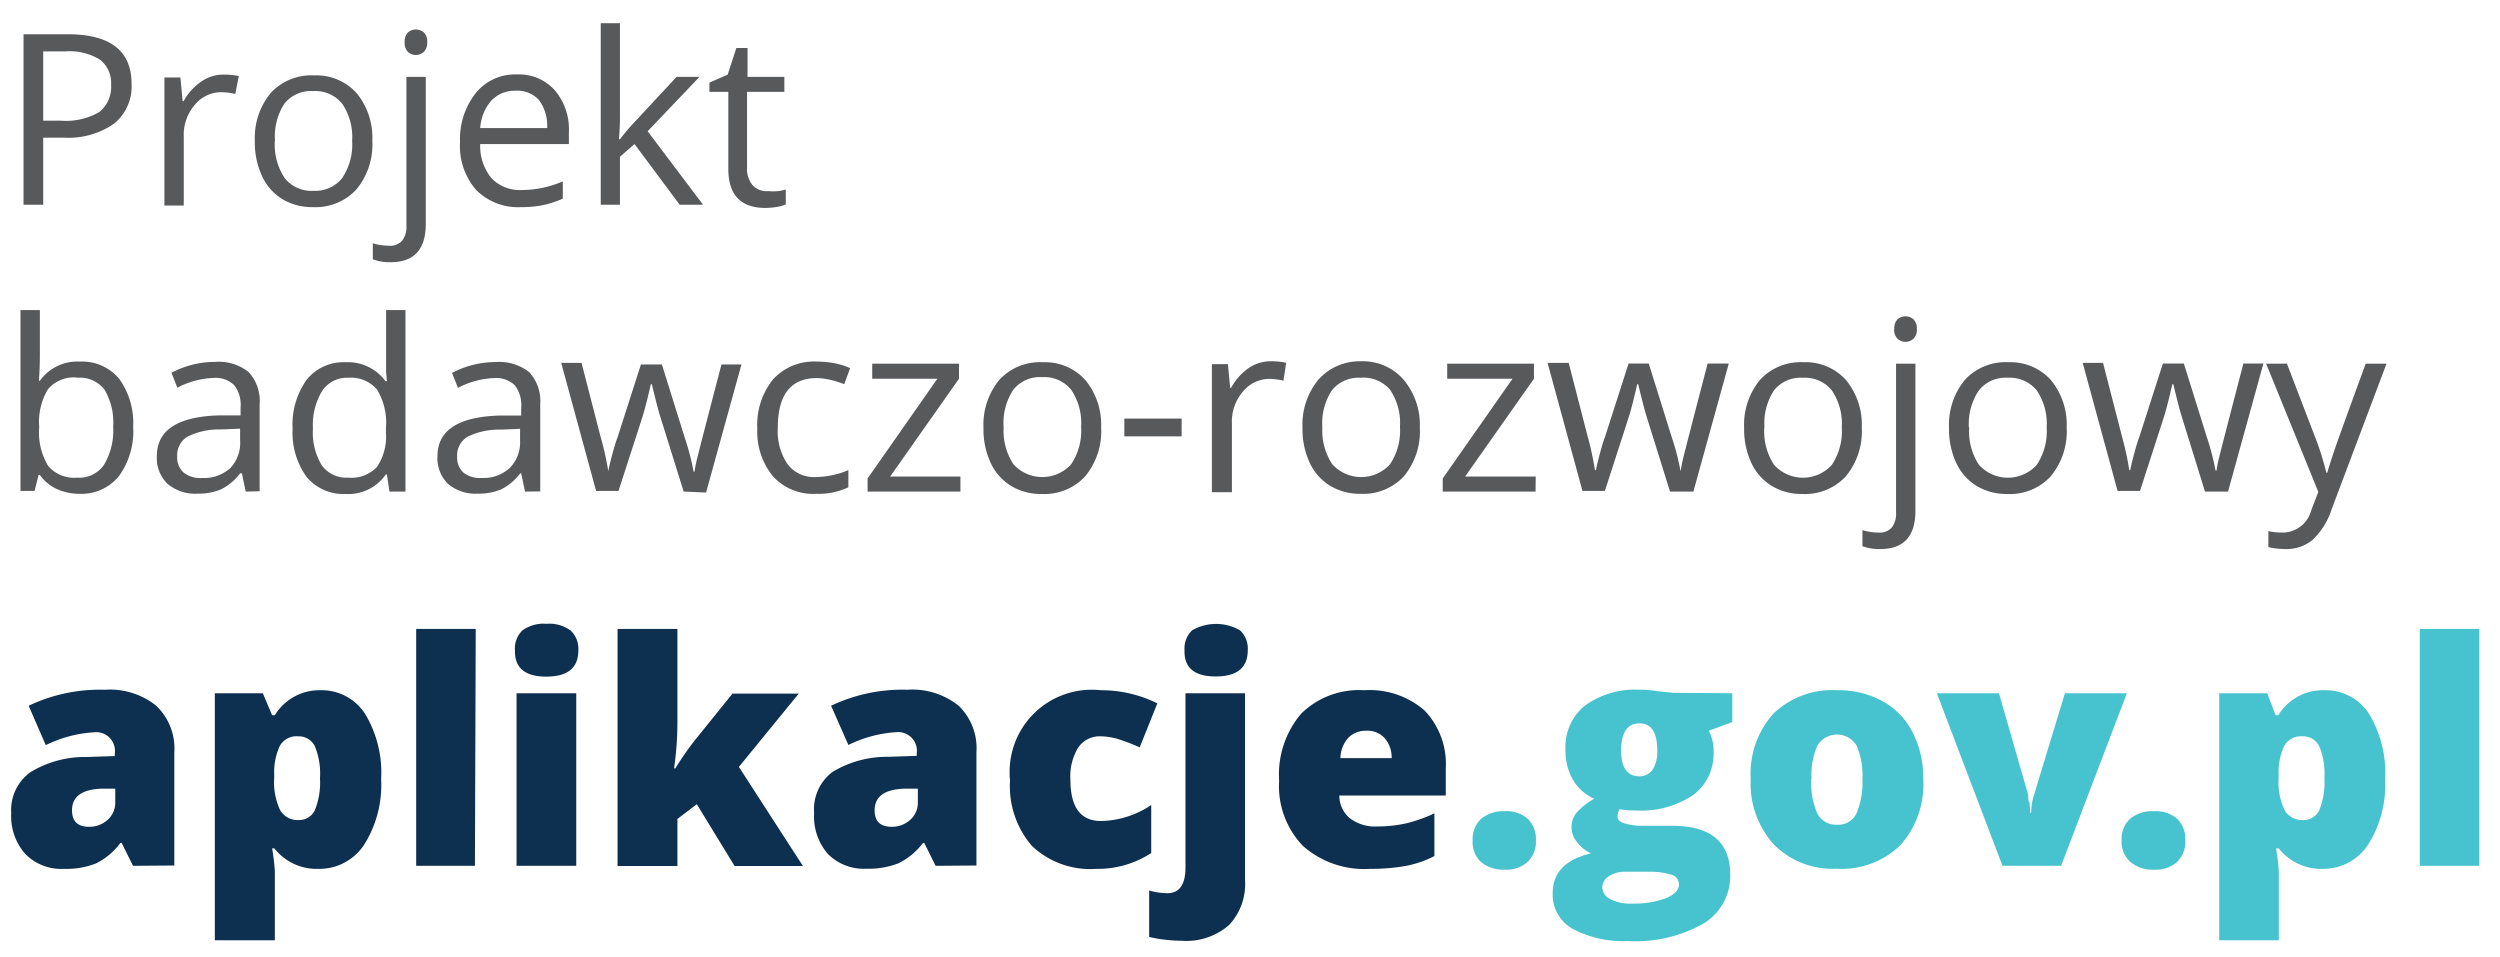 <svg id="Warstwa_1" data-name="Warstwa 1" xmlns="http://www.w3.org/2000/svg" viewBox="0 0 156.18 59.79"><defs><style>.cls-1{fill:#58595b;}.cls-2{fill:#0e3050;}.cls-3{fill:#47c3cf;}</style></defs><title>pBRaplikacje-logo</title><path class="cls-1" d="M8.22,5.24a3,3,0,0,1-1.1,2.49A5,5,0,0,1,4,8.6H2.7v4.19H1.47V2.14H4.23Q8.22,2.14,8.22,5.24ZM2.7,7.54H3.82A4.15,4.15,0,0,0,6.2,7,2,2,0,0,0,6.94,5.3a1.84,1.84,0,0,0-.69-1.57,3.62,3.62,0,0,0-2.16-.52H2.7Z"/><path class="cls-1" d="M13.92,4.66a4.72,4.72,0,0,1,1,.09L14.7,5.87a4.13,4.13,0,0,0-.87-.11,2.13,2.13,0,0,0-1.66.79,2.87,2.87,0,0,0-.69,2v4.29H10.27v-8h1l.14,1.48h.06a3.52,3.52,0,0,1,1.07-1.2A2.41,2.41,0,0,1,13.92,4.66Z"/><path class="cls-1" d="M23.26,8.79a4.41,4.41,0,0,1-1,3.05,3.47,3.47,0,0,1-2.72,1.1,3.6,3.6,0,0,1-1.9-.5A3.32,3.32,0,0,1,16.37,11a5,5,0,0,1-.45-2.2,4.4,4.4,0,0,1,1-3,3.45,3.45,0,0,1,2.71-1.09,3.38,3.38,0,0,1,2.66,1.12A4.39,4.39,0,0,1,23.26,8.79Zm-6.09,0a3.79,3.79,0,0,0,.61,2.33,2.13,2.13,0,0,0,1.8.8,2.14,2.14,0,0,0,1.8-.8A3.78,3.78,0,0,0,22,8.79a3.72,3.72,0,0,0-.62-2.31,2.17,2.17,0,0,0-1.82-.79,2.13,2.13,0,0,0-1.79.78A3.75,3.75,0,0,0,17.18,8.79Z"/><path class="cls-1" d="M24.41,16.38a2.91,2.91,0,0,1-1.12-.18v-1a3.56,3.56,0,0,0,1,.15,1,1,0,0,0,.83-.31,1.42,1.42,0,0,0,.27-.94V4.8h1.21V14Q26.59,16.38,24.41,16.38Zm.87-13.74a.81.81,0,0,1,.2-.61.76.76,0,0,1,1,0,.79.79,0,0,1,.21.6.8.8,0,0,1-.21.61.74.74,0,0,1-1,0A.82.82,0,0,1,25.28,2.64Z"/><path class="cls-1" d="M32.54,12.94a3.67,3.67,0,0,1-2.8-1.08,4.18,4.18,0,0,1-1-3,4.63,4.63,0,0,1,1-3.07,3.16,3.16,0,0,1,2.55-1.14,3,3,0,0,1,2.38,1,3.78,3.78,0,0,1,.87,2.61V9H30a3.17,3.17,0,0,0,.71,2.14,2.46,2.46,0,0,0,1.9.73,6.43,6.43,0,0,0,2.55-.54v1.08a6.39,6.39,0,0,1-1.21.4A6.84,6.84,0,0,1,32.54,12.94Zm-.33-7.27a2,2,0,0,0-1.53.63A2.89,2.89,0,0,0,30,8h4.18a2.66,2.66,0,0,0-.51-1.75A1.8,1.8,0,0,0,32.21,5.67Z"/><path class="cls-1" d="M38.73,8.7a14.3,14.3,0,0,1,1-1.17L42.27,4.8H43.7l-3.24,3.4,3.46,4.59H42.46L39.64,9l-.91.79v3h-1.2V1.45h1.2v6q0,.4-.06,1.24Z"/><path class="cls-1" d="M48,11.94a3.94,3.94,0,0,0,.62,0,4,4,0,0,0,.47-.1v.93a2.22,2.22,0,0,1-.58.16,4.4,4.4,0,0,1-.69.06q-2.32,0-2.32-2.44V5.74H44.32V5.16l1.14-.5L46,3h.7V4.8H49v.94H46.67v4.7A1.62,1.62,0,0,0,47,11.55,1.19,1.19,0,0,0,48,11.94Z"/><path class="cls-1" d="M5,22.59a3,3,0,0,1,2.45,1.08,4.72,4.72,0,0,1,.87,3,4.76,4.76,0,0,1-.88,3.06A3,3,0,0,1,5,30.85a3.47,3.47,0,0,1-1.43-.29,2.69,2.69,0,0,1-1.08-.89H2.41l-.25,1H1.28V19.37H2.49v2.76q0,.93-.06,1.66h.06A2.87,2.87,0,0,1,5,22.59Zm-.17,1A2.11,2.11,0,0,0,3,24.31a4,4,0,0,0-.55,2.39,4,4,0,0,0,.56,2.41,2.13,2.13,0,0,0,1.8.73A1.87,1.87,0,0,0,6.52,29a4.18,4.18,0,0,0,.55-2.34,4,4,0,0,0-.55-2.33A1.94,1.94,0,0,0,4.83,23.6Z"/><path class="cls-1" d="M15.35,30.71l-.24-1.14H15a3.37,3.37,0,0,1-1.19,1,3.63,3.63,0,0,1-1.48.27,2.67,2.67,0,0,1-1.86-.61,2.24,2.24,0,0,1-.67-1.74q0-2.42,3.87-2.54l1.36,0v-.5a2,2,0,0,0-.4-1.39,1.67,1.67,0,0,0-1.29-.45,5.27,5.27,0,0,0-2.26.61l-.37-.93a5.71,5.71,0,0,1,1.29-.5,5.62,5.62,0,0,1,1.41-.18,3,3,0,0,1,2.12.63,2.65,2.65,0,0,1,.69,2v5.45Zm-2.73-.85a2.45,2.45,0,0,0,1.77-.62A2.29,2.29,0,0,0,15,27.5v-.72l-1.21.05a4.41,4.41,0,0,0-2.08.45,1.35,1.35,0,0,0-.64,1.24,1.25,1.25,0,0,0,.4,1A1.65,1.65,0,0,0,12.61,29.86Z"/><path class="cls-1" d="M24.17,29.64h-.07a2.84,2.84,0,0,1-2.51,1.22,3,3,0,0,1-2.44-1.07,4.72,4.72,0,0,1-.87-3,4.8,4.8,0,0,1,.88-3.07,2.94,2.94,0,0,1,2.43-1.09,2.91,2.91,0,0,1,2.49,1.18h.09l-.05-.58,0-.56V19.37h1.21V30.71h-1Zm-2.42.2a2.2,2.2,0,0,0,1.8-.67A3.4,3.4,0,0,0,24.11,27v-.25a4,4,0,0,0-.56-2.42,2.15,2.15,0,0,0-1.8-.73,1.85,1.85,0,0,0-1.63.83,4.11,4.11,0,0,0-.57,2.34,3.94,3.94,0,0,0,.56,2.31A1.9,1.9,0,0,0,21.75,29.84Z"/><path class="cls-1" d="M32.8,30.71l-.24-1.14H32.5a3.37,3.37,0,0,1-1.19,1,3.63,3.63,0,0,1-1.48.27A2.67,2.67,0,0,1,28,30.24a2.24,2.24,0,0,1-.67-1.74q0-2.42,3.87-2.54l1.36,0v-.5a2,2,0,0,0-.4-1.39,1.67,1.67,0,0,0-1.29-.45,5.27,5.27,0,0,0-2.26.61l-.37-.93a5.71,5.71,0,0,1,1.29-.5,5.62,5.62,0,0,1,1.41-.18,3,3,0,0,1,2.12.63,2.65,2.65,0,0,1,.69,2v5.45Zm-2.73-.85a2.45,2.45,0,0,0,1.77-.62,2.29,2.29,0,0,0,.65-1.73v-.72l-1.21.05a4.41,4.41,0,0,0-2.08.45,1.35,1.35,0,0,0-.64,1.24,1.25,1.25,0,0,0,.4,1A1.65,1.65,0,0,0,30.06,29.86Z"/><path class="cls-1" d="M42.71,30.71,41.24,26q-.14-.43-.52-2h-.06q-.29,1.28-.51,2l-1.51,4.67h-1.4l-2.18-8h1.27l1.18,4.58A18.68,18.68,0,0,1,38,29.43H38q.08-.41.26-1.08t.31-1l1.47-4.58h1.31l1.43,4.58a15.49,15.49,0,0,1,.55,2.11h.06a7.76,7.76,0,0,1,.16-.81q.13-.55,1.52-5.88h1.25l-2.21,8Z"/><path class="cls-1" d="M51,30.85a3.41,3.41,0,0,1-2.69-1.07,4.39,4.39,0,0,1-1-3,4.53,4.53,0,0,1,1-3.1,3.48,3.48,0,0,1,2.75-1.09,5.49,5.49,0,0,1,1.15.12,3.84,3.84,0,0,1,.9.29l-.37,1a5.61,5.61,0,0,0-.87-.27,3.91,3.91,0,0,0-.84-.11q-2.44,0-2.44,3.11A3.7,3.7,0,0,0,49.2,29,2.07,2.07,0,0,0,51,29.8a5.39,5.39,0,0,0,2-.43v1.07A4.36,4.36,0,0,1,51,30.85Z"/><path class="cls-1" d="M60,30.71h-5.8v-.82l4.36-6.23H54.49v-.94h5.42v.94l-4.3,6.11H60Z"/><path class="cls-1" d="M68.79,26.71a4.41,4.41,0,0,1-1,3.05,3.47,3.47,0,0,1-2.72,1.1,3.6,3.6,0,0,1-1.9-.5,3.32,3.32,0,0,1-1.28-1.44,5,5,0,0,1-.45-2.2,4.4,4.4,0,0,1,1-3,3.45,3.45,0,0,1,2.71-1.09,3.38,3.38,0,0,1,2.66,1.12A4.39,4.39,0,0,1,68.79,26.71Zm-6.09,0A3.79,3.79,0,0,0,63.31,29a2.43,2.43,0,0,0,3.61,0,3.78,3.78,0,0,0,.62-2.34,3.72,3.72,0,0,0-.62-2.31,2.17,2.17,0,0,0-1.82-.79,2.13,2.13,0,0,0-1.79.78A3.75,3.75,0,0,0,62.7,26.71Z"/><path class="cls-1" d="M70.24,27.26V26.15h3.58v1.11Z"/><path class="cls-1" d="M79.35,22.57a4.72,4.72,0,0,1,1,.09l-.17,1.12a4.1,4.1,0,0,0-.87-.11,2.13,2.13,0,0,0-1.66.79,2.87,2.87,0,0,0-.69,2v4.29H75.71v-8h1l.14,1.48h.06A3.52,3.52,0,0,1,78,23,2.42,2.42,0,0,1,79.35,22.57Z"/><path class="cls-1" d="M88.7,26.71a4.41,4.41,0,0,1-1,3.05A3.47,3.47,0,0,1,85,30.85a3.6,3.6,0,0,1-1.9-.5,3.32,3.32,0,0,1-1.28-1.44,5,5,0,0,1-.45-2.2,4.4,4.4,0,0,1,1-3A3.45,3.45,0,0,1,85,22.57a3.38,3.38,0,0,1,2.66,1.12A4.39,4.39,0,0,1,88.7,26.71Zm-6.09,0A3.79,3.79,0,0,0,83.23,29a2.43,2.43,0,0,0,3.61,0,3.78,3.78,0,0,0,.62-2.34,3.72,3.72,0,0,0-.62-2.31A2.17,2.17,0,0,0,85,23.6a2.13,2.13,0,0,0-1.79.78A3.75,3.75,0,0,0,82.61,26.71Z"/><path class="cls-1" d="M95.93,30.71h-5.8v-.82l4.36-6.23H90.41v-.94h5.42v.94l-4.3,6.11h4.41Z"/><path class="cls-1" d="M104.33,30.71,102.86,26q-.14-.43-.52-2h-.06q-.29,1.28-.51,2l-1.51,4.67h-1.4l-2.18-8H98l1.18,4.58a18.68,18.68,0,0,1,.46,2.12h.06q.08-.41.26-1.08t.31-1l1.47-4.58H103l1.43,4.58a15.49,15.49,0,0,1,.55,2.11H105a7.76,7.76,0,0,1,.16-.81q.13-.55,1.52-5.88H108l-2.21,8Z"/><path class="cls-1" d="M116.31,26.71a4.41,4.41,0,0,1-1,3.05,3.47,3.47,0,0,1-2.72,1.1,3.6,3.6,0,0,1-1.9-.5,3.32,3.32,0,0,1-1.28-1.44,5,5,0,0,1-.45-2.2,4.4,4.4,0,0,1,1-3,3.45,3.45,0,0,1,2.71-1.09,3.38,3.38,0,0,1,2.66,1.12A4.39,4.39,0,0,1,116.31,26.71Zm-6.09,0a3.79,3.79,0,0,0,.61,2.33,2.43,2.43,0,0,0,3.61,0,3.78,3.78,0,0,0,.62-2.34,3.72,3.72,0,0,0-.62-2.31,2.17,2.17,0,0,0-1.82-.79,2.13,2.13,0,0,0-1.79.78A3.75,3.75,0,0,0,110.23,26.71Z"/><path class="cls-1" d="M117.47,34.3a2.9,2.9,0,0,1-1.12-.18v-1a3.57,3.57,0,0,0,1,.15,1,1,0,0,0,.83-.31,1.42,1.42,0,0,0,.27-.94v-9.3h1.21v9.21Q119.65,34.3,117.47,34.3Zm.87-13.74a.81.81,0,0,1,.2-.61.76.76,0,0,1,1,0,.79.79,0,0,1,.21.6.8.8,0,0,1-.21.61.74.74,0,0,1-1,0A.82.82,0,0,1,118.33,20.55Z"/><path class="cls-1" d="M129.11,26.71a4.41,4.41,0,0,1-1,3.05,3.47,3.47,0,0,1-2.72,1.1,3.6,3.6,0,0,1-1.9-.5,3.32,3.32,0,0,1-1.28-1.44,5,5,0,0,1-.45-2.2,4.4,4.4,0,0,1,1-3,3.45,3.45,0,0,1,2.71-1.09,3.38,3.38,0,0,1,2.66,1.12A4.39,4.39,0,0,1,129.11,26.71Zm-6.09,0a3.79,3.79,0,0,0,.61,2.33,2.43,2.43,0,0,0,3.61,0,3.78,3.78,0,0,0,.62-2.34,3.72,3.72,0,0,0-.62-2.31,2.17,2.17,0,0,0-1.82-.79,2.13,2.13,0,0,0-1.79.78A3.75,3.75,0,0,0,123,26.71Z"/><path class="cls-1" d="M137.75,30.71,136.29,26q-.14-.43-.52-2h-.06q-.29,1.28-.51,2l-1.51,4.67h-1.4l-2.18-8h1.27l1.18,4.58a18.68,18.68,0,0,1,.46,2.12h.06q.08-.41.26-1.08t.31-1l1.47-4.58h1.31l1.43,4.58a15.49,15.49,0,0,1,.55,2.11h.06a7.76,7.76,0,0,1,.16-.81q.13-.55,1.52-5.88h1.25l-2.21,8Z"/><path class="cls-1" d="M141.57,22.72h1.3l1.75,4.56a17.43,17.43,0,0,1,.71,2.25h.06q.1-.37.4-1.27t2-5.54h1.3l-3.43,9.1a4.53,4.53,0,0,1-1.19,1.91,2.53,2.53,0,0,1-1.67.57,4.85,4.85,0,0,1-1.09-.12v-1a4.2,4.2,0,0,0,.9.09,1.85,1.85,0,0,0,1.78-1.4l.44-1.14Z"/><path class="cls-2" d="M8.31,54.09,7.6,52.66H7.52A4.24,4.24,0,0,1,6,53.94a5.06,5.06,0,0,1-2,.34,3.16,3.16,0,0,1-2.4-.91A3.56,3.56,0,0,1,.7,50.8a2.92,2.92,0,0,1,1.2-2.56,6.56,6.56,0,0,1,3.47-.95l1.8-.06v-.15a1.17,1.17,0,0,0-1.31-1.33,7.86,7.86,0,0,0-3,.8L1.79,44.09a10.34,10.34,0,0,1,4.76-1,4.62,4.62,0,0,1,3.21,1A3.68,3.68,0,0,1,10.89,47v7.07ZM5.56,51.65a1.68,1.68,0,0,0,1.16-.43,1.42,1.42,0,0,0,.48-1.11v-.84l-.86,0q-1.84.07-1.84,1.35Q4.5,51.65,5.56,51.65Z"/><path class="cls-2" d="M19.89,54.28A3.36,3.36,0,0,1,17.14,53H17a13.72,13.72,0,0,1,.17,1.41v4.33H13.42V43.31h3L17,44.68h.17A3.26,3.26,0,0,1,20,43.12a3.22,3.22,0,0,1,2.81,1.48,7.11,7.11,0,0,1,1,4.07,7,7,0,0,1-1.06,4.1A3.35,3.35,0,0,1,19.89,54.28ZM18.64,46a1.2,1.2,0,0,0-1.15.58,3.83,3.83,0,0,0-.36,1.74v.29a4.07,4.07,0,0,0,.37,2,1.26,1.26,0,0,0,1.17.62,1.09,1.09,0,0,0,1-.61,4.66,4.66,0,0,0,.32-2,4.51,4.51,0,0,0-.32-2A1.12,1.12,0,0,0,18.64,46Z"/><path class="cls-2" d="M29.67,54.09H26V39.29h3.72Z"/><path class="cls-2" d="M32.17,40.63a1.57,1.57,0,0,1,.47-1.25,2.26,2.26,0,0,1,1.5-.41,2.26,2.26,0,0,1,1.51.42,1.56,1.56,0,0,1,.48,1.24q0,1.64-2,1.64T32.17,40.63ZM36,54.09H32.27V43.31H36Z"/><path class="cls-2" d="M42.19,48a19.69,19.69,0,0,1,1.15-1.67l2.42-3H49.9l-3.74,4.58,4,6.19H45.89l-2.36-3.86-1.21.92v2.94H38.58V39.29h3.74v5.82A20.08,20.08,0,0,1,42.11,48Z"/><path class="cls-2" d="M58.45,54.09l-.71-1.43h-.08a4.24,4.24,0,0,1-1.53,1.27,5.06,5.06,0,0,1-2,.34,3.16,3.16,0,0,1-2.4-.91,3.56,3.56,0,0,1-.87-2.57A2.92,2.92,0,0,1,52,48.23a6.56,6.56,0,0,1,3.47-.95l1.8-.06v-.15A1.17,1.17,0,0,0,56,45.74a7.86,7.86,0,0,0-3,.8l-1.08-2.45a10.34,10.34,0,0,1,4.76-1,4.62,4.62,0,0,1,3.21,1A3.68,3.68,0,0,1,61,47v7.07ZM55.7,51.65a1.68,1.68,0,0,0,1.16-.43,1.42,1.42,0,0,0,.48-1.11v-.84l-.86,0q-1.84.07-1.84,1.35Q54.64,51.65,55.7,51.65Z"/><path class="cls-2" d="M68.47,54.28a5.29,5.29,0,0,1-4-1.43,5.7,5.7,0,0,1-1.37-4.1,5.13,5.13,0,0,1,5.67-5.63,7.86,7.86,0,0,1,3.53.82L71.2,46.69A11.93,11.93,0,0,0,70,46.22,4,4,0,0,0,68.76,46a1.61,1.61,0,0,0-1.4.7,3.43,3.43,0,0,0-.49,2q0,2.59,1.91,2.59a5.79,5.79,0,0,0,3.14-1v3A6.11,6.11,0,0,1,68.47,54.28Z"/><path class="cls-2" d="M73.79,58.77a8.89,8.89,0,0,1-1.05-.07,6.84,6.84,0,0,1-.95-.17v-2.9a4.22,4.22,0,0,0,1.14.17q1.13,0,1.13-1.62V43.31h3.72V55a3.72,3.72,0,0,1-1,2.79A4.06,4.06,0,0,1,73.79,58.77ZM74,40.63a1.57,1.57,0,0,1,.47-1.25,3,3,0,0,1,3,0,1.56,1.56,0,0,1,.48,1.24q0,1.64-2,1.64T74,40.63Z"/><path class="cls-2" d="M85.58,54.28a5.79,5.79,0,0,1-4.18-1.43,5.39,5.39,0,0,1-1.49-4.08,5.87,5.87,0,0,1,1.38-4.19,5.16,5.16,0,0,1,3.94-1.46A5.22,5.22,0,0,1,89,44.39,4.83,4.83,0,0,1,90.32,48V49.7H83.67a1.85,1.85,0,0,0,.66,1.42,2.6,2.6,0,0,0,1.7.51,8.24,8.24,0,0,0,1.8-.19,9,9,0,0,0,1.78-.63v2.67a6.57,6.57,0,0,1-1.81.62A12.5,12.5,0,0,1,85.58,54.28Zm-.22-8.63a1.55,1.55,0,0,0-1.1.41,1.94,1.94,0,0,0-.52,1.3h3.2a1.85,1.85,0,0,0-.44-1.25A1.46,1.46,0,0,0,85.36,45.65Z"/><path class="cls-3" d="M92,52.51a1.74,1.74,0,0,1,.52-1.35A2.15,2.15,0,0,1,94,50.68a2,2,0,0,1,1.45.48,1.77,1.77,0,0,1,.5,1.35,1.73,1.73,0,0,1-.52,1.34,2,2,0,0,1-1.43.48,2.17,2.17,0,0,1-1.48-.48A1.69,1.69,0,0,1,92,52.51Z"/><path class="cls-3" d="M108.22,43.31v1.8l-1.47.54a2.61,2.61,0,0,1,.3,1.28,3.24,3.24,0,0,1-1.22,2.7,5.83,5.83,0,0,1-3.65,1,4.71,4.71,0,0,1-1-.08,1,1,0,0,0-.13.47c0,.18.15.33.45.42a3.84,3.84,0,0,0,1.17.15h1.79q3.63,0,3.63,3.05a3.46,3.46,0,0,1-1.68,3.06,8.6,8.6,0,0,1-4.71,1.09A6.76,6.76,0,0,1,98.2,58,2.44,2.44,0,0,1,97,55.8q0-1.93,2.4-2.49a2.16,2.16,0,0,1-.86-.68,1.45,1.45,0,0,1-.09-1.81,4.1,4.1,0,0,1,1.15-.92,2.88,2.88,0,0,1-1.32-1.16,3.63,3.63,0,0,1-.48-1.92A3.31,3.31,0,0,1,99,44.09a5.33,5.33,0,0,1,3.42-1c.2,0,.54,0,1,.07s.84.08,1.07.12ZM100.1,55.43a.83.83,0,0,0,.5.74,2.67,2.67,0,0,0,1.32.28,5.75,5.75,0,0,0,2.16-.34q.81-.34.81-.87a.63.63,0,0,0-.5-.6,4.43,4.43,0,0,0-1.42-.18h-1.46a1.76,1.76,0,0,0-1,.28A.82.82,0,0,0,100.1,55.43Zm1.17-8.59q0,1.66,1.15,1.66a1,1,0,0,0,.82-.41,2.12,2.12,0,0,0,.29-1.23q0-1.67-1.11-1.67T101.27,46.84Z"/><path class="cls-3" d="M120.15,48.67a5.71,5.71,0,0,1-1.42,4.12,5.26,5.26,0,0,1-4,1.48,5.16,5.16,0,0,1-3.91-1.51,5.66,5.66,0,0,1-1.45-4.09,5.62,5.62,0,0,1,1.42-4.09,5.31,5.31,0,0,1,4-1.46,5.69,5.69,0,0,1,2.81.68,4.62,4.62,0,0,1,1.88,1.94A6.26,6.26,0,0,1,120.15,48.67Zm-7,0a4.78,4.78,0,0,0,.37,2.12,1.29,1.29,0,0,0,1.25.73,1.25,1.25,0,0,0,1.22-.73,5,5,0,0,0,.36-2.12,4.72,4.72,0,0,0-.36-2.08,1.43,1.43,0,0,0-2.46,0A4.58,4.58,0,0,0,113.17,48.67Z"/><path class="cls-3" d="M125.1,54.09,121,43.31h3.88l1.83,6.37,0,.16c0,.08,0,.17.06.27s0,.22.05.33a2.49,2.49,0,0,1,0,.33h.07a3.85,3.85,0,0,1,.17-1.08L129,43.31h3.87l-4.11,10.78Z"/><path class="cls-3" d="M132.54,52.51a1.74,1.74,0,0,1,.52-1.35,2.15,2.15,0,0,1,1.51-.48,2,2,0,0,1,1.45.48,1.77,1.77,0,0,1,.5,1.35,1.73,1.73,0,0,1-.52,1.34,2,2,0,0,1-1.43.48,2.17,2.17,0,0,1-1.48-.48A1.69,1.69,0,0,1,132.54,52.51Z"/><path class="cls-3" d="M145.11,54.28A3.36,3.36,0,0,1,142.36,53h-.17a13.72,13.72,0,0,1,.17,1.41v4.33h-3.72V43.31h3l.52,1.37h.17a3.26,3.26,0,0,1,2.86-1.56A3.22,3.22,0,0,1,148,44.6a7.11,7.11,0,0,1,1,4.07,7,7,0,0,1-1.06,4.1A3.35,3.35,0,0,1,145.11,54.28ZM143.86,46a1.2,1.2,0,0,0-1.15.58,3.83,3.83,0,0,0-.36,1.74v.29a4.07,4.07,0,0,0,.37,2,1.26,1.26,0,0,0,1.17.62,1.09,1.09,0,0,0,1-.61,4.66,4.66,0,0,0,.32-2,4.51,4.51,0,0,0-.32-2A1.12,1.12,0,0,0,143.86,46Z"/><path class="cls-3" d="M154.89,54.09h-3.72V39.29h3.72Z"/></svg>